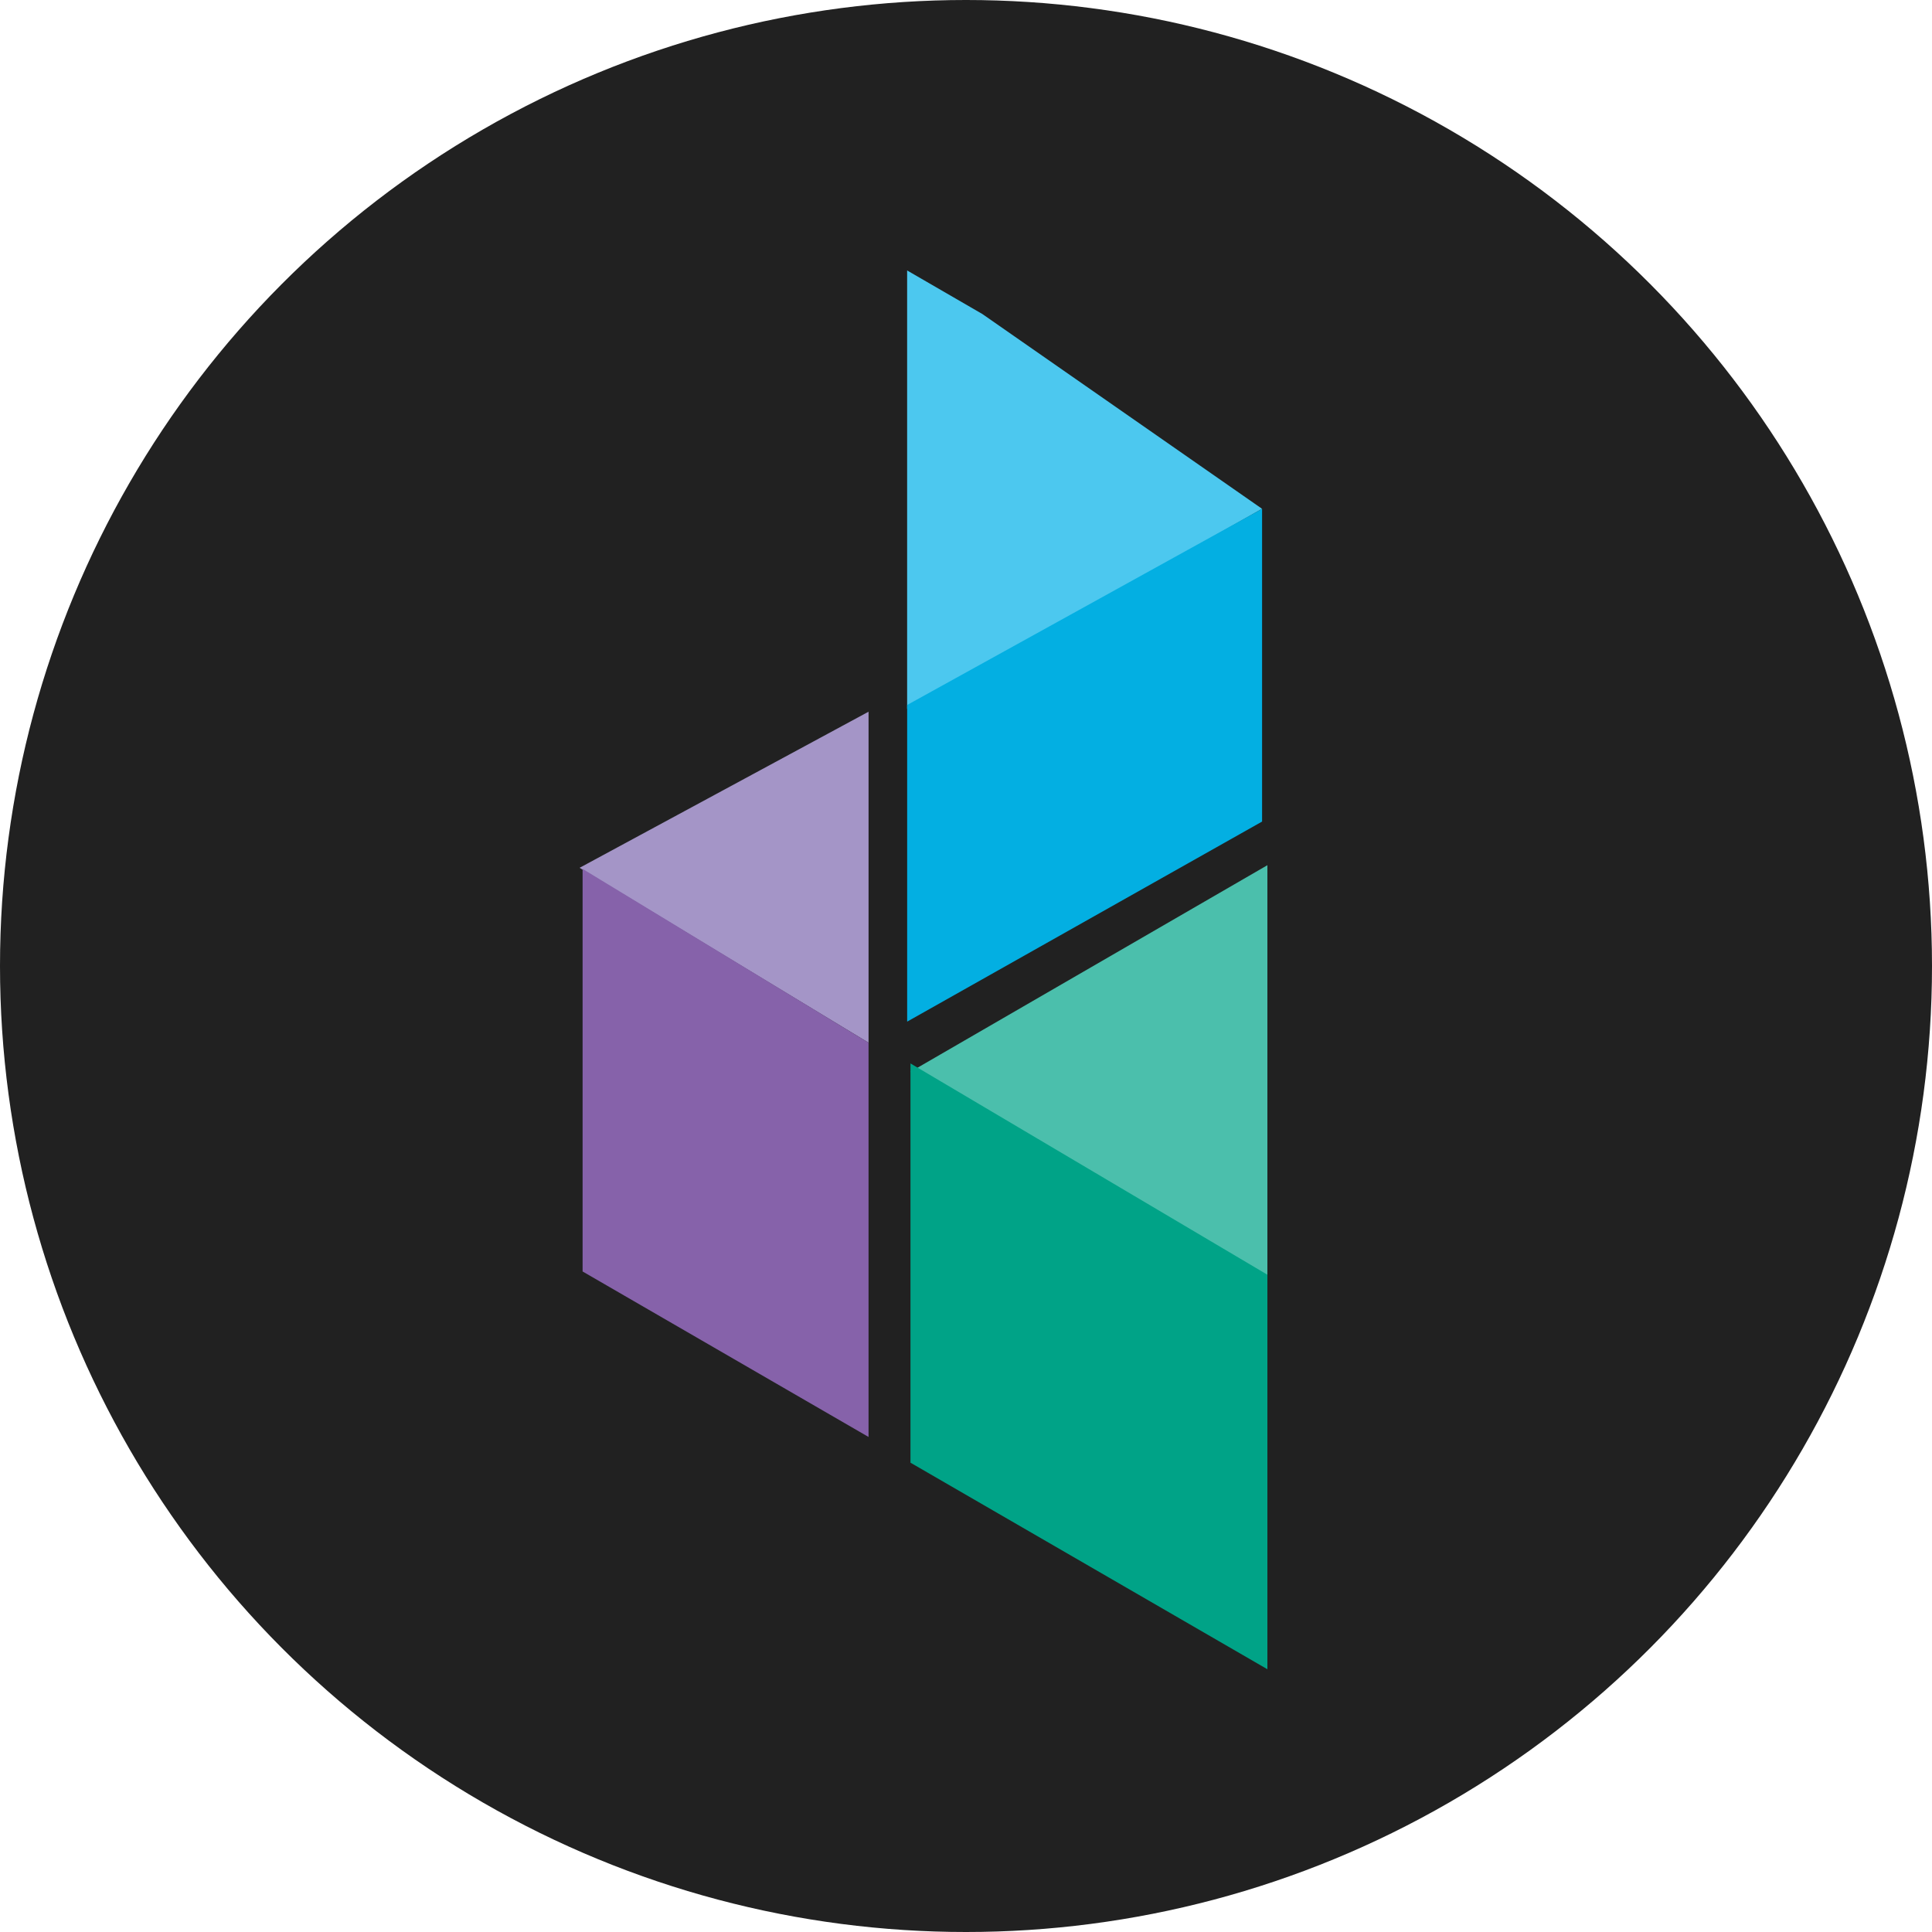 <svg width="250" height="250" viewBox="0 0 250 250" fill="none" xmlns="http://www.w3.org/2000/svg">
<circle cx="125" cy="125" r="125" fill="#212121"/>
<path d="M127.117 40.634L117.386 35H117.382V91.724H117.386L127.117 86.343L163.309 65.838L127.117 40.634Z" fill="#4CC8EF"/>
<path d="M112.391 92.094V134.927L75 112.293L112.391 92.094Z" fill="#A495C7"/>
<path d="M163.309 106.313L117.386 132.199V91.223L163.313 65.838V106.313H163.309Z" fill="#03AFE2"/>
<path d="M154.865 117.244L163.996 111.959H164V165.416L154.865 160.132L117.816 138.688L154.865 117.244Z" fill="#4BBFAC"/>
<path d="M117.816 137.609L164 164.948V216L117.816 189.272V137.609Z" fill="#00A387"/>
<path d="M75.388 112.436V164.528L112.39 185.942V175.664V143.109V134.928L75.388 112.436Z" fill="#8662AA"/>
</svg>
